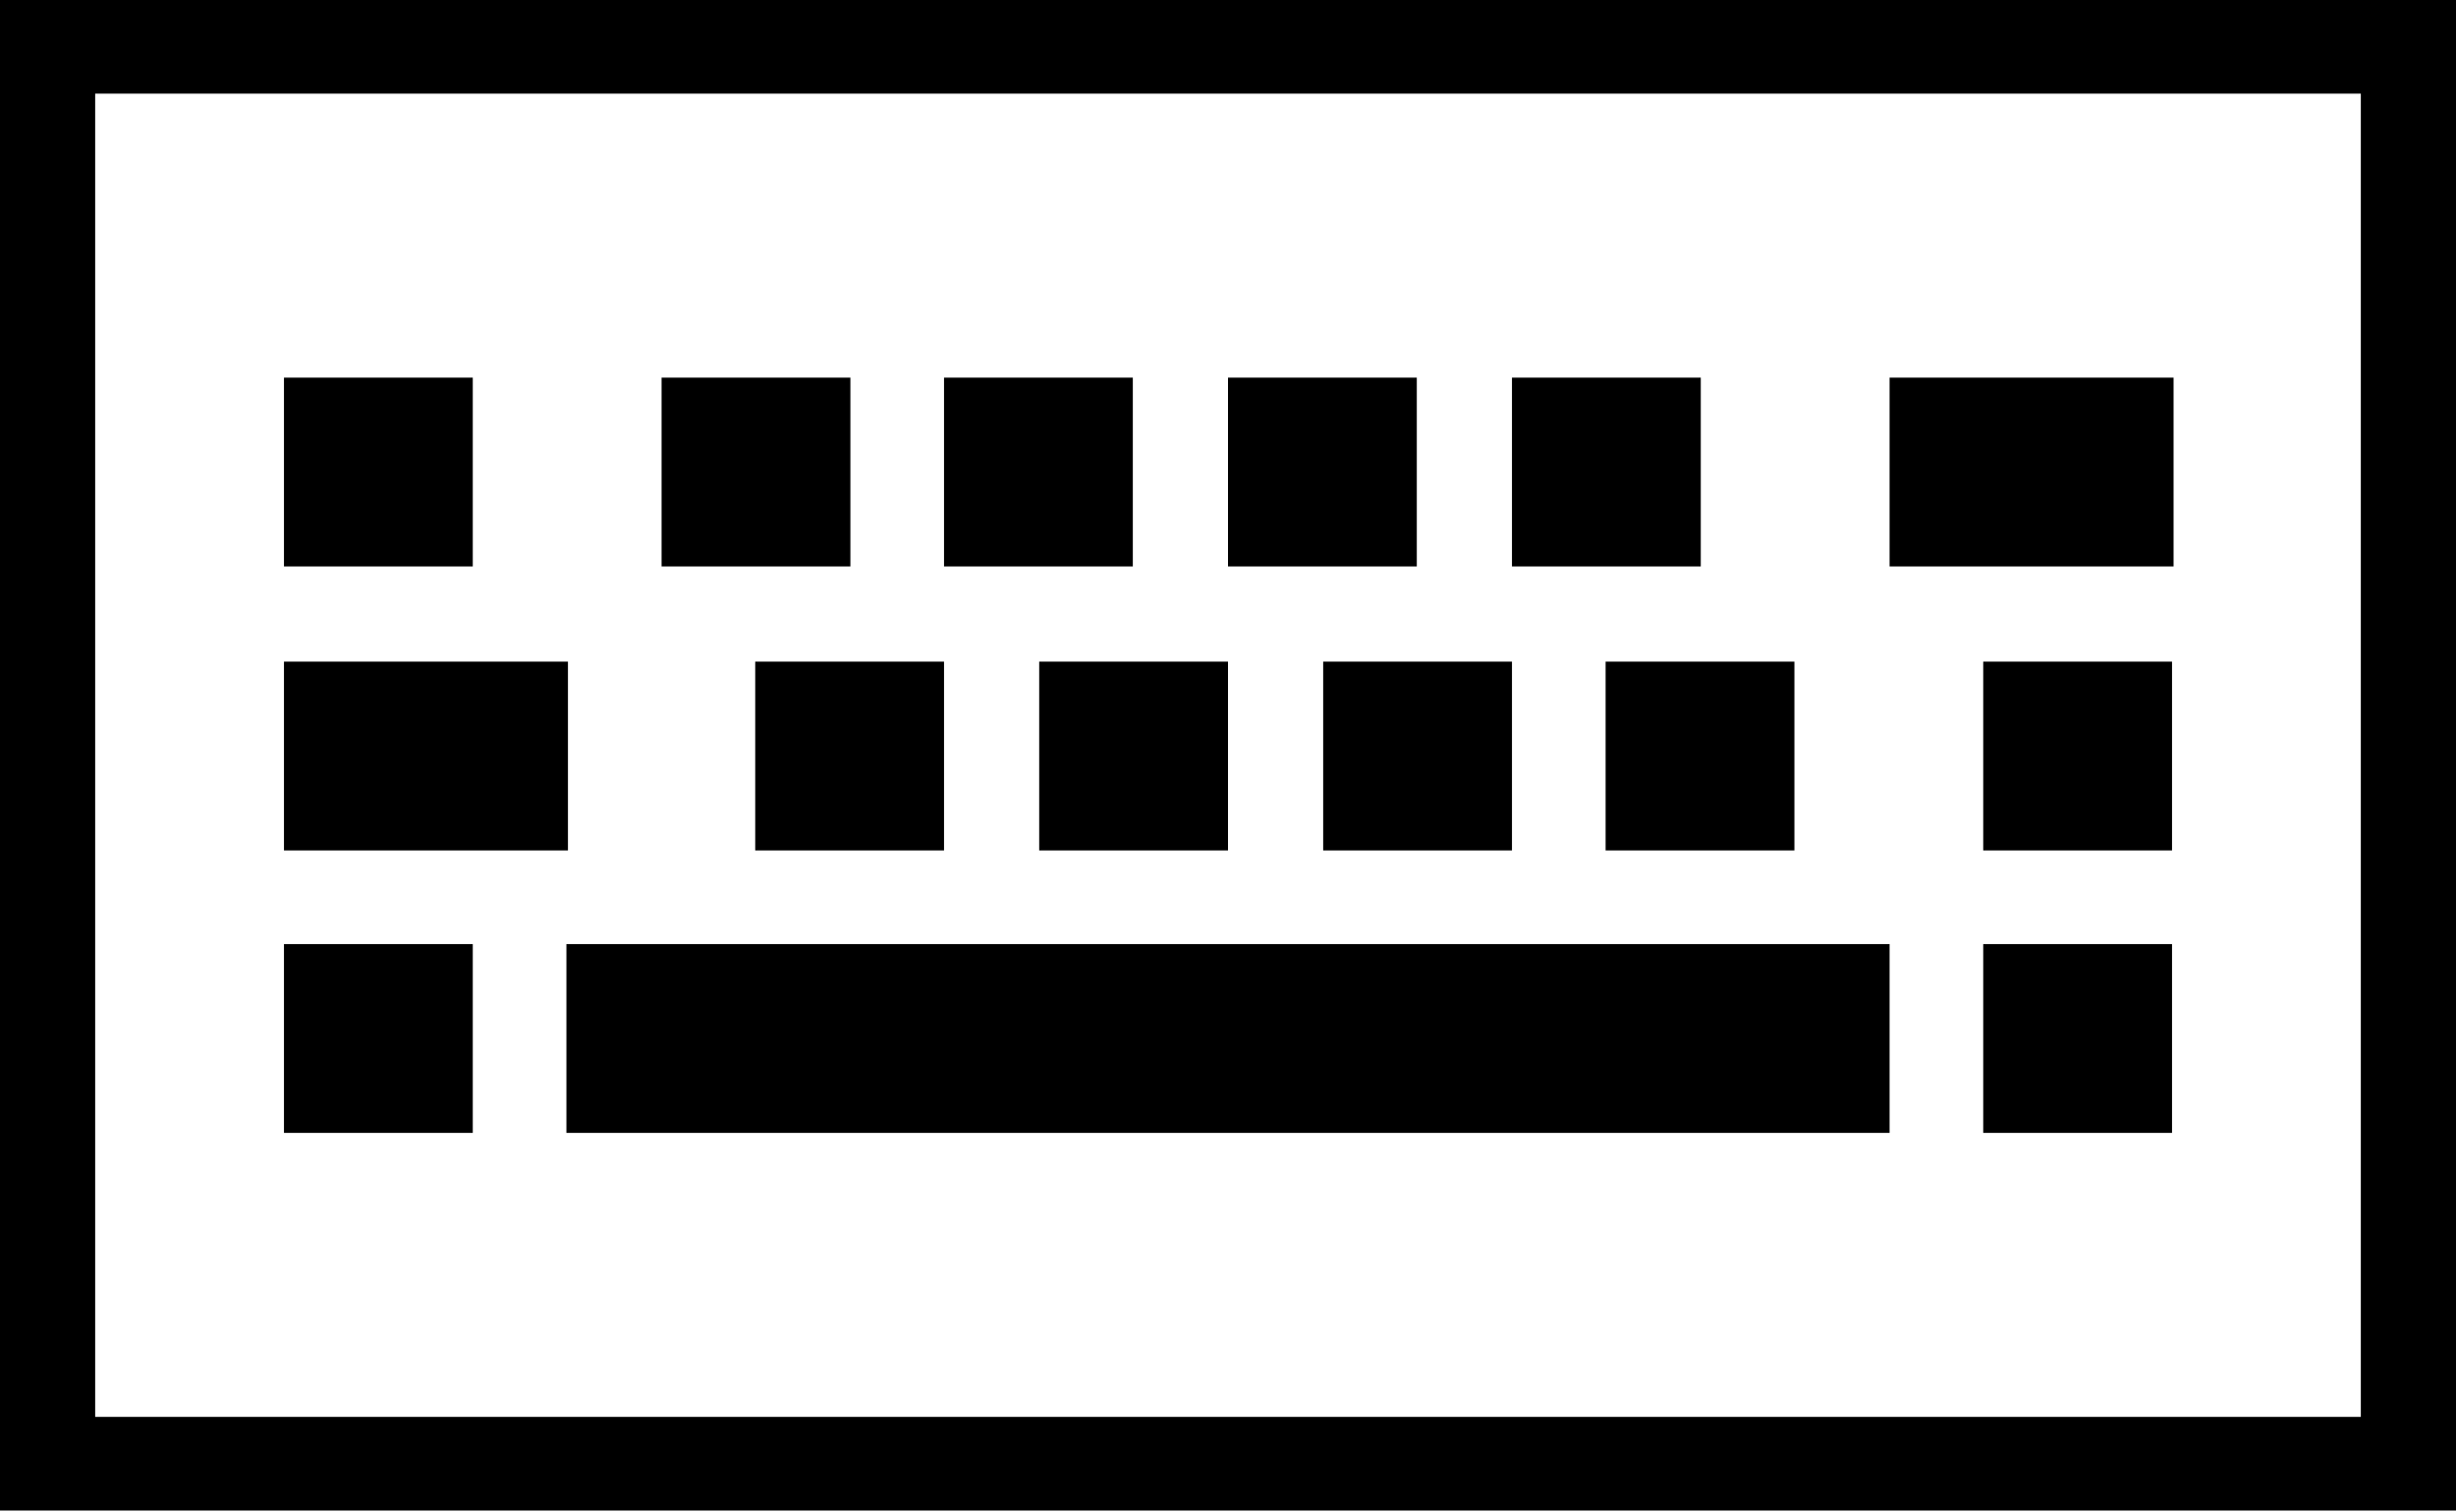 <svg xmlns="http://www.w3.org/2000/svg" viewBox="0 0 16 9.85"><path d="M16 0H0v9.84h16V0zm-.62 9.23H.62V.61h14.76z"/><path d="M1.85 4.31H3.7v1.23H1.85zm0-1.85h1.23v1.23H1.85zm2.46 0h1.23v1.23H4.31zm1.84 0h1.23v1.23H6.15zm1.85 0h1.23v1.23H8zm1.85 0h1.23v1.23H9.85zm2.46 0h1.85v1.23h-1.85zM4.92 4.31h1.23v1.23H4.92zm1.85 0H8v1.23H6.77zm1.85 0h1.23v1.23H8.62zm1.84 0h1.23v1.23h-1.23zm2.46 0h1.23v1.23h-1.23zM3.69 6.15h8.62v1.23H3.69zm-1.84 0h1.23v1.23H1.85zm11.07 0h1.23v1.23h-1.23z"/></svg>